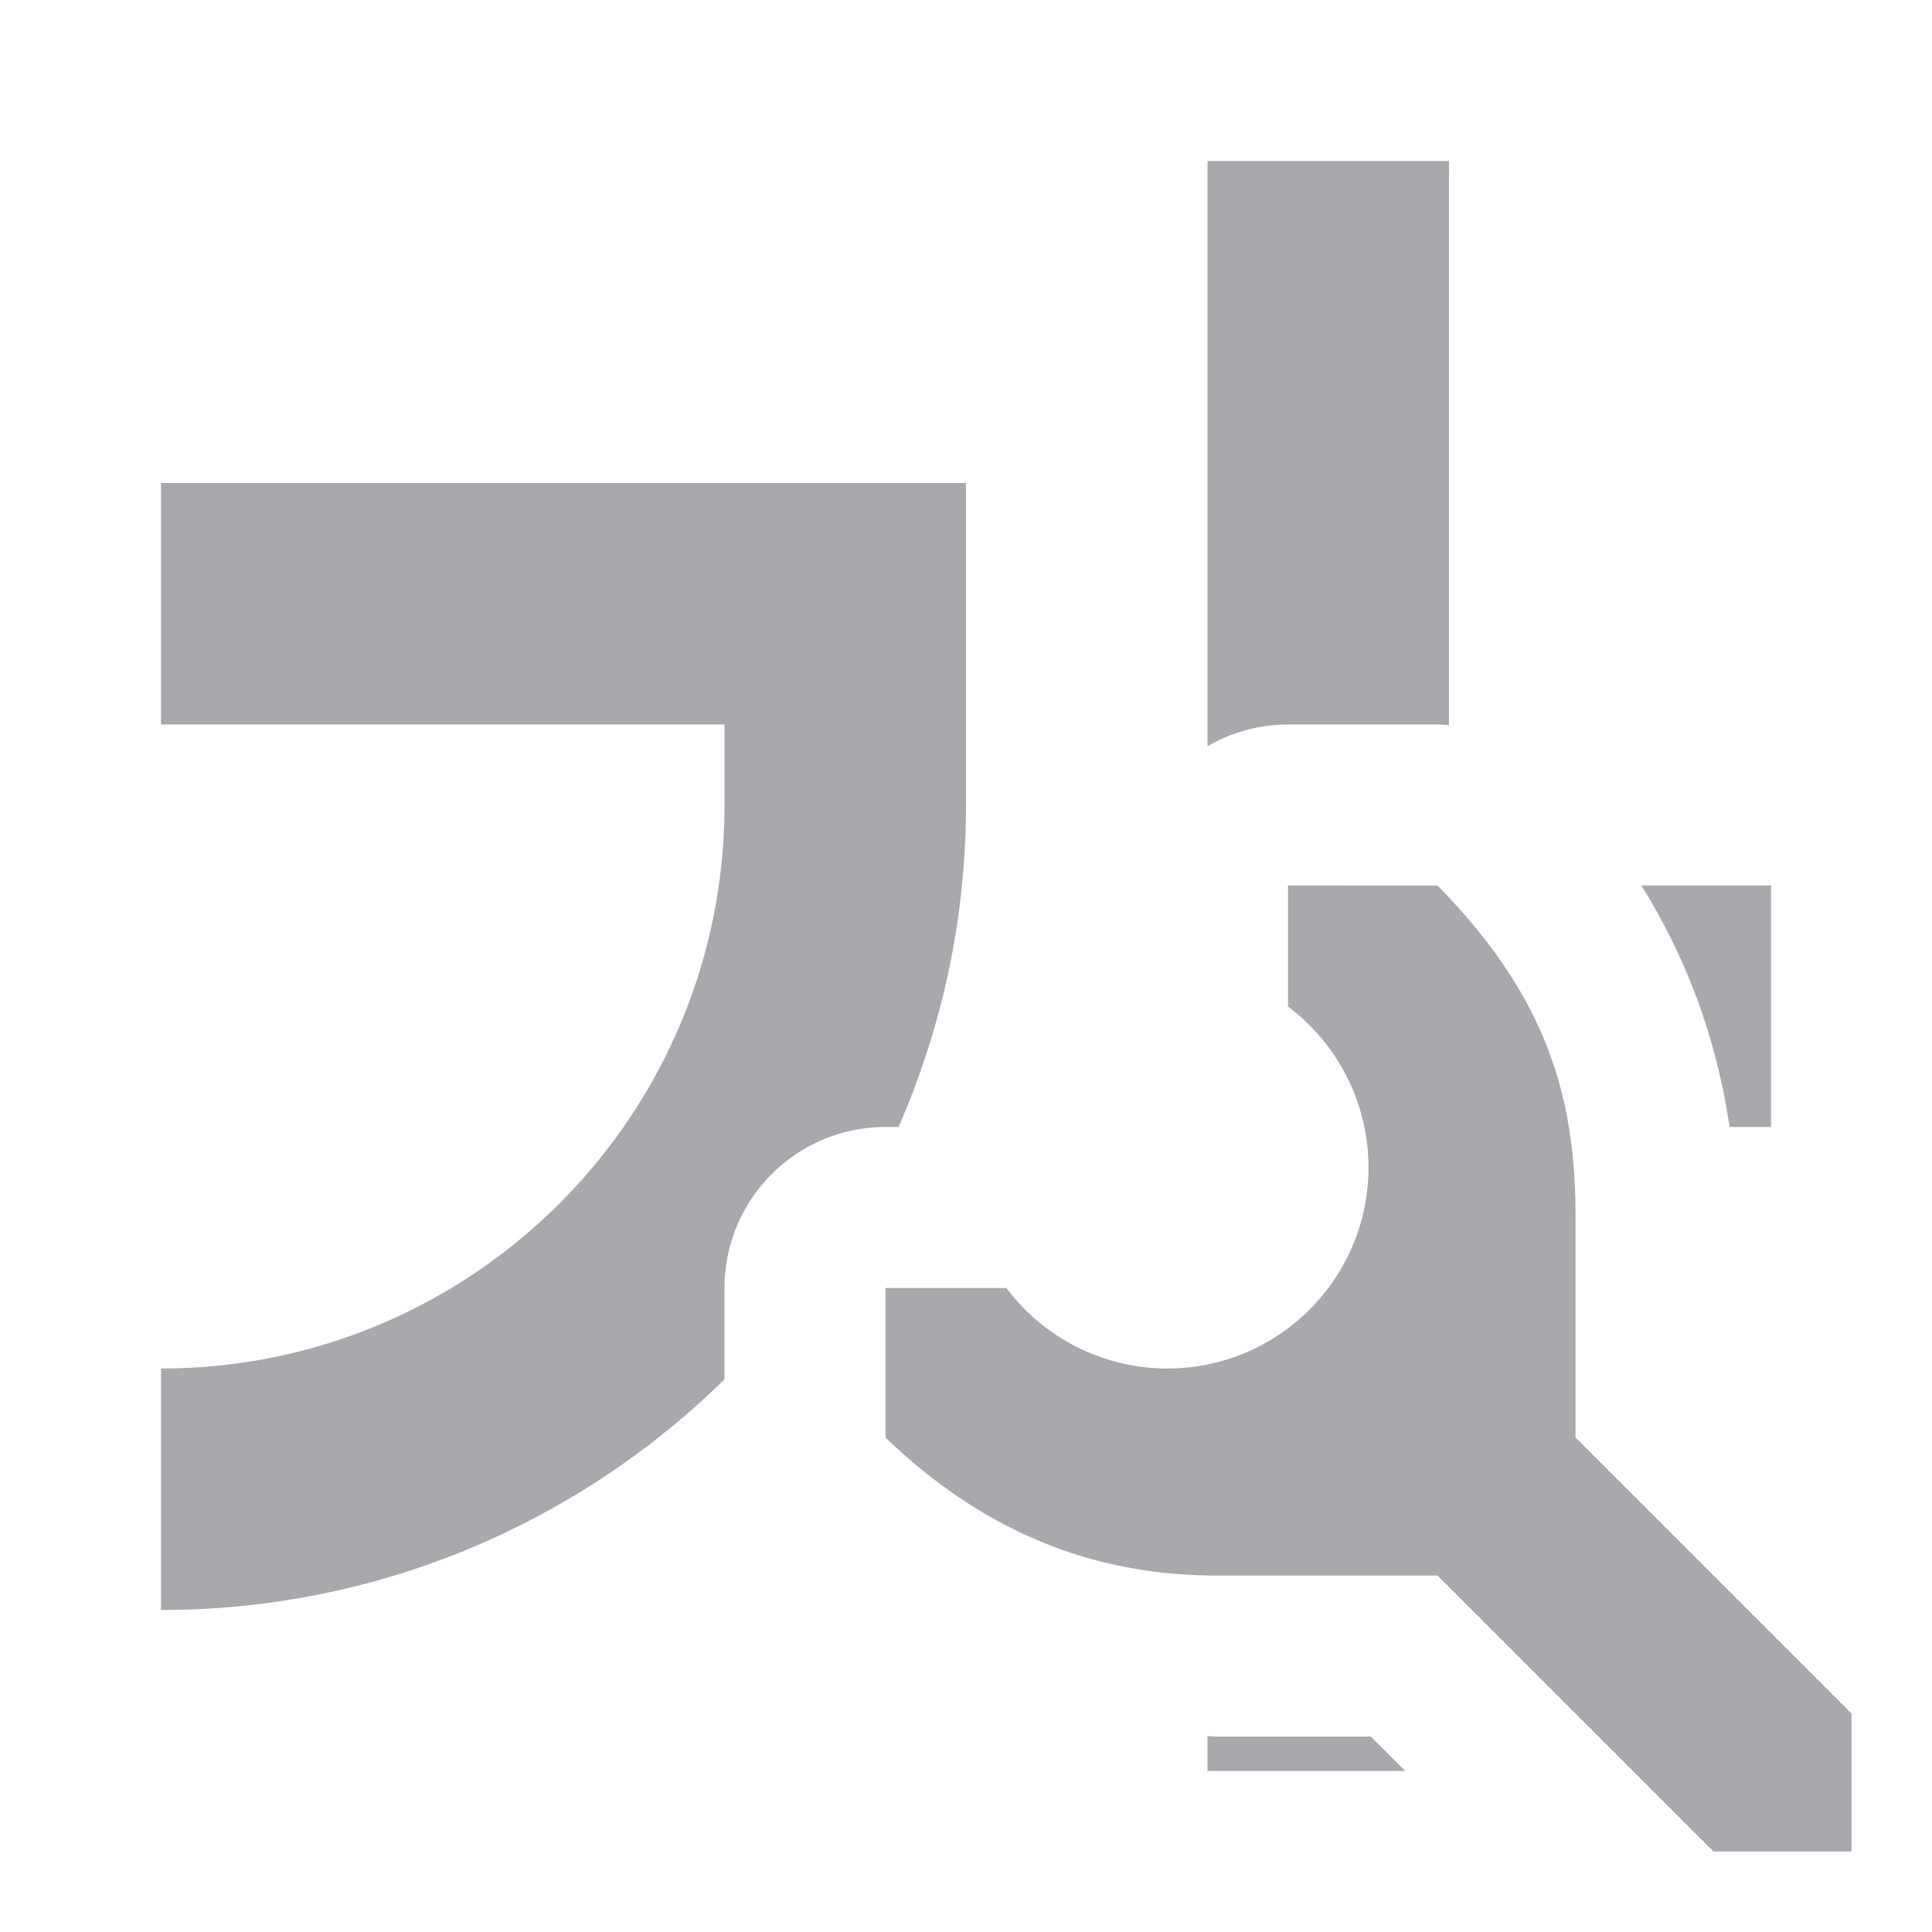<svg viewBox="0 0 24 24" xmlns="http://www.w3.org/2000/svg"><path d="m15 2v7.27a2 2 0 0 1 1-.27h1.857a2 2 0 0 1 .143.008v-7.008zm-13 4v3h7v1c0 3.866-3.134 7-7 7v3c2.727 0 5.196-1.095 7-2.865v-1.135a2 2 0 0 1 2-2h.162c.536-1.226.838-2.577.838-4v-1-3h-3zm14 5v1.504c.628.471.999 1.211 1 1.996 0 1.381-1.119 2.5-2.5 2.5-.786-.001-1.526-.371-1.998-1h-1.502v1.857c1.371 1.322 2.804 1.715 4.115 1.715h2.742l3.428 3.428h1.715v-1.715l-3.428-3.428v-2.742c0-1.512-.369-2.744-1.715-4.115zm4.389 0c.605.968.95 1.994 1.096 3h.516v-3zm-5.389 10.566v.434h2.457l-.428-.428h-1.914c-.038 0-.077-.005-.115-.006z" fill="#aaa8ac"/></svg>